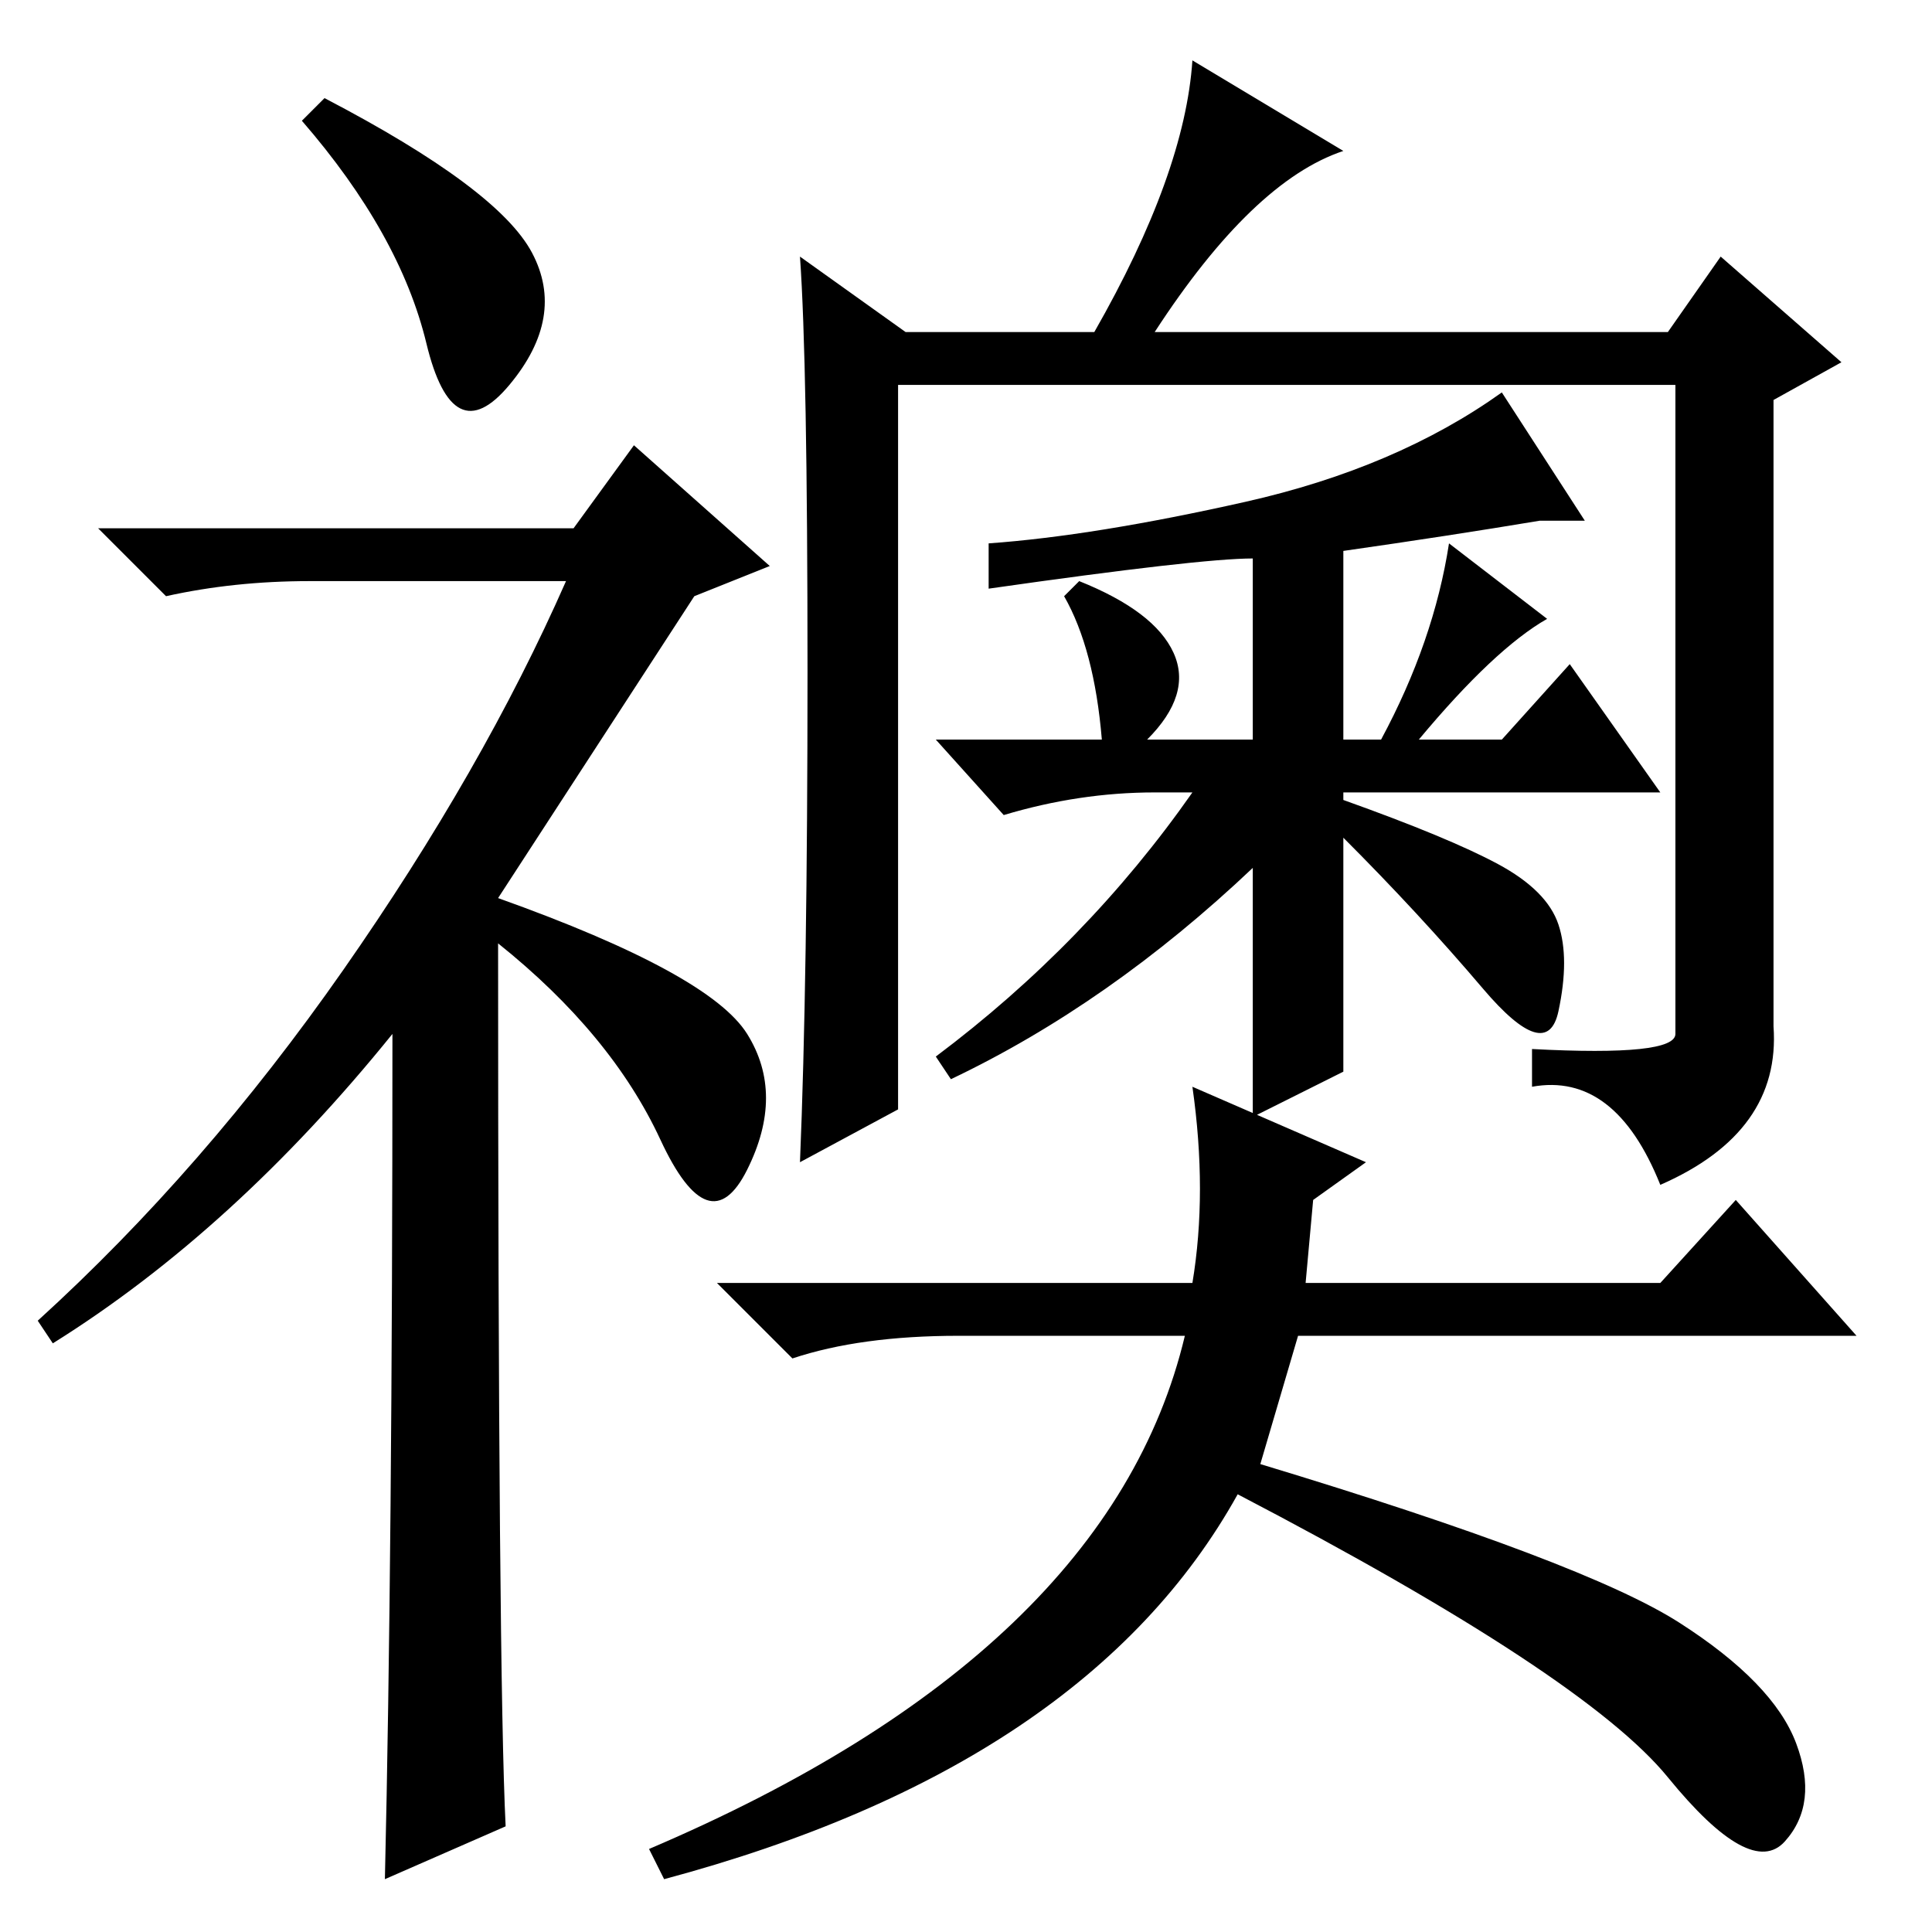 <?xml version="1.0" standalone="no"?>
<!DOCTYPE svg PUBLIC "-//W3C//DTD SVG 1.1//EN" "http://www.w3.org/Graphics/SVG/1.1/DTD/svg11.dtd" >
<svg xmlns="http://www.w3.org/2000/svg" xmlns:xlink="http://www.w3.org/1999/xlink" version="1.1" viewBox="0 -36 256 256">
  <g transform="matrix(1 0 0 -1 0 220)">
   <path fill="currentColor"
d="M43 243q23 -12 27.5 -20.5t-3 -17.5t-11 5.5t-16.5 29.5zM52 119q-21 -26 -45 -41l-2 3q22 20 40.5 46.5t29.5 51.5h-34q-10 0 -19 -2l-9 9h63l8 11l18 -16l-10 -4l-26 -40q28 -10 33 -18t0 -18t-11.5 4t-21.5 26q0 -97 1 -117l-16 -7q1 43 1 112zM158 112l23 -10l-7 -5
l-1 -11h47l10 11l16 -18h-74l-5 -17q43 -13 55.5 -21t15.5 -16t-1.5 -13t-15.5 8.5t-57 37.5q-20 -36 -76 -51l-2 4q61 26 71 68h-30q-13 0 -22 -3l-10 10h63q2 12 0 26zM107 167q0 41 -1 55l14 -10h25q12 21 13 36l20 -12q-12 -4 -25 -24h68l7 10l16 -14l-9 -5v-83
q1 -14 -15 -21q-6 15 -17 13v5q19 -1 19 2v86h-103v-96l-13 -7q1 24 1 65zM178 114l-12 -6v33q-19 -18 -40 -28l-2 3q20 15 34 35h-5q-10 0 -20 -3l-9 10h22q-1 12 -5 19l2 2q10 -4 12.5 -9.5t-3.5 -11.5h14v24q-7 0 -35 -4v6q14 1 34 5.5t34 14.5l11 -17h-6q-12 -2 -26 -4
v-25h5q7 13 9 26l13 -10q-7 -4 -17 -16h11l9 10l12 -17h-42v-1q14 -5 20.5 -8.5t8 -8t0 -11.5t-10 3t-18.5 20v-31z" />
  </g>

</svg>
